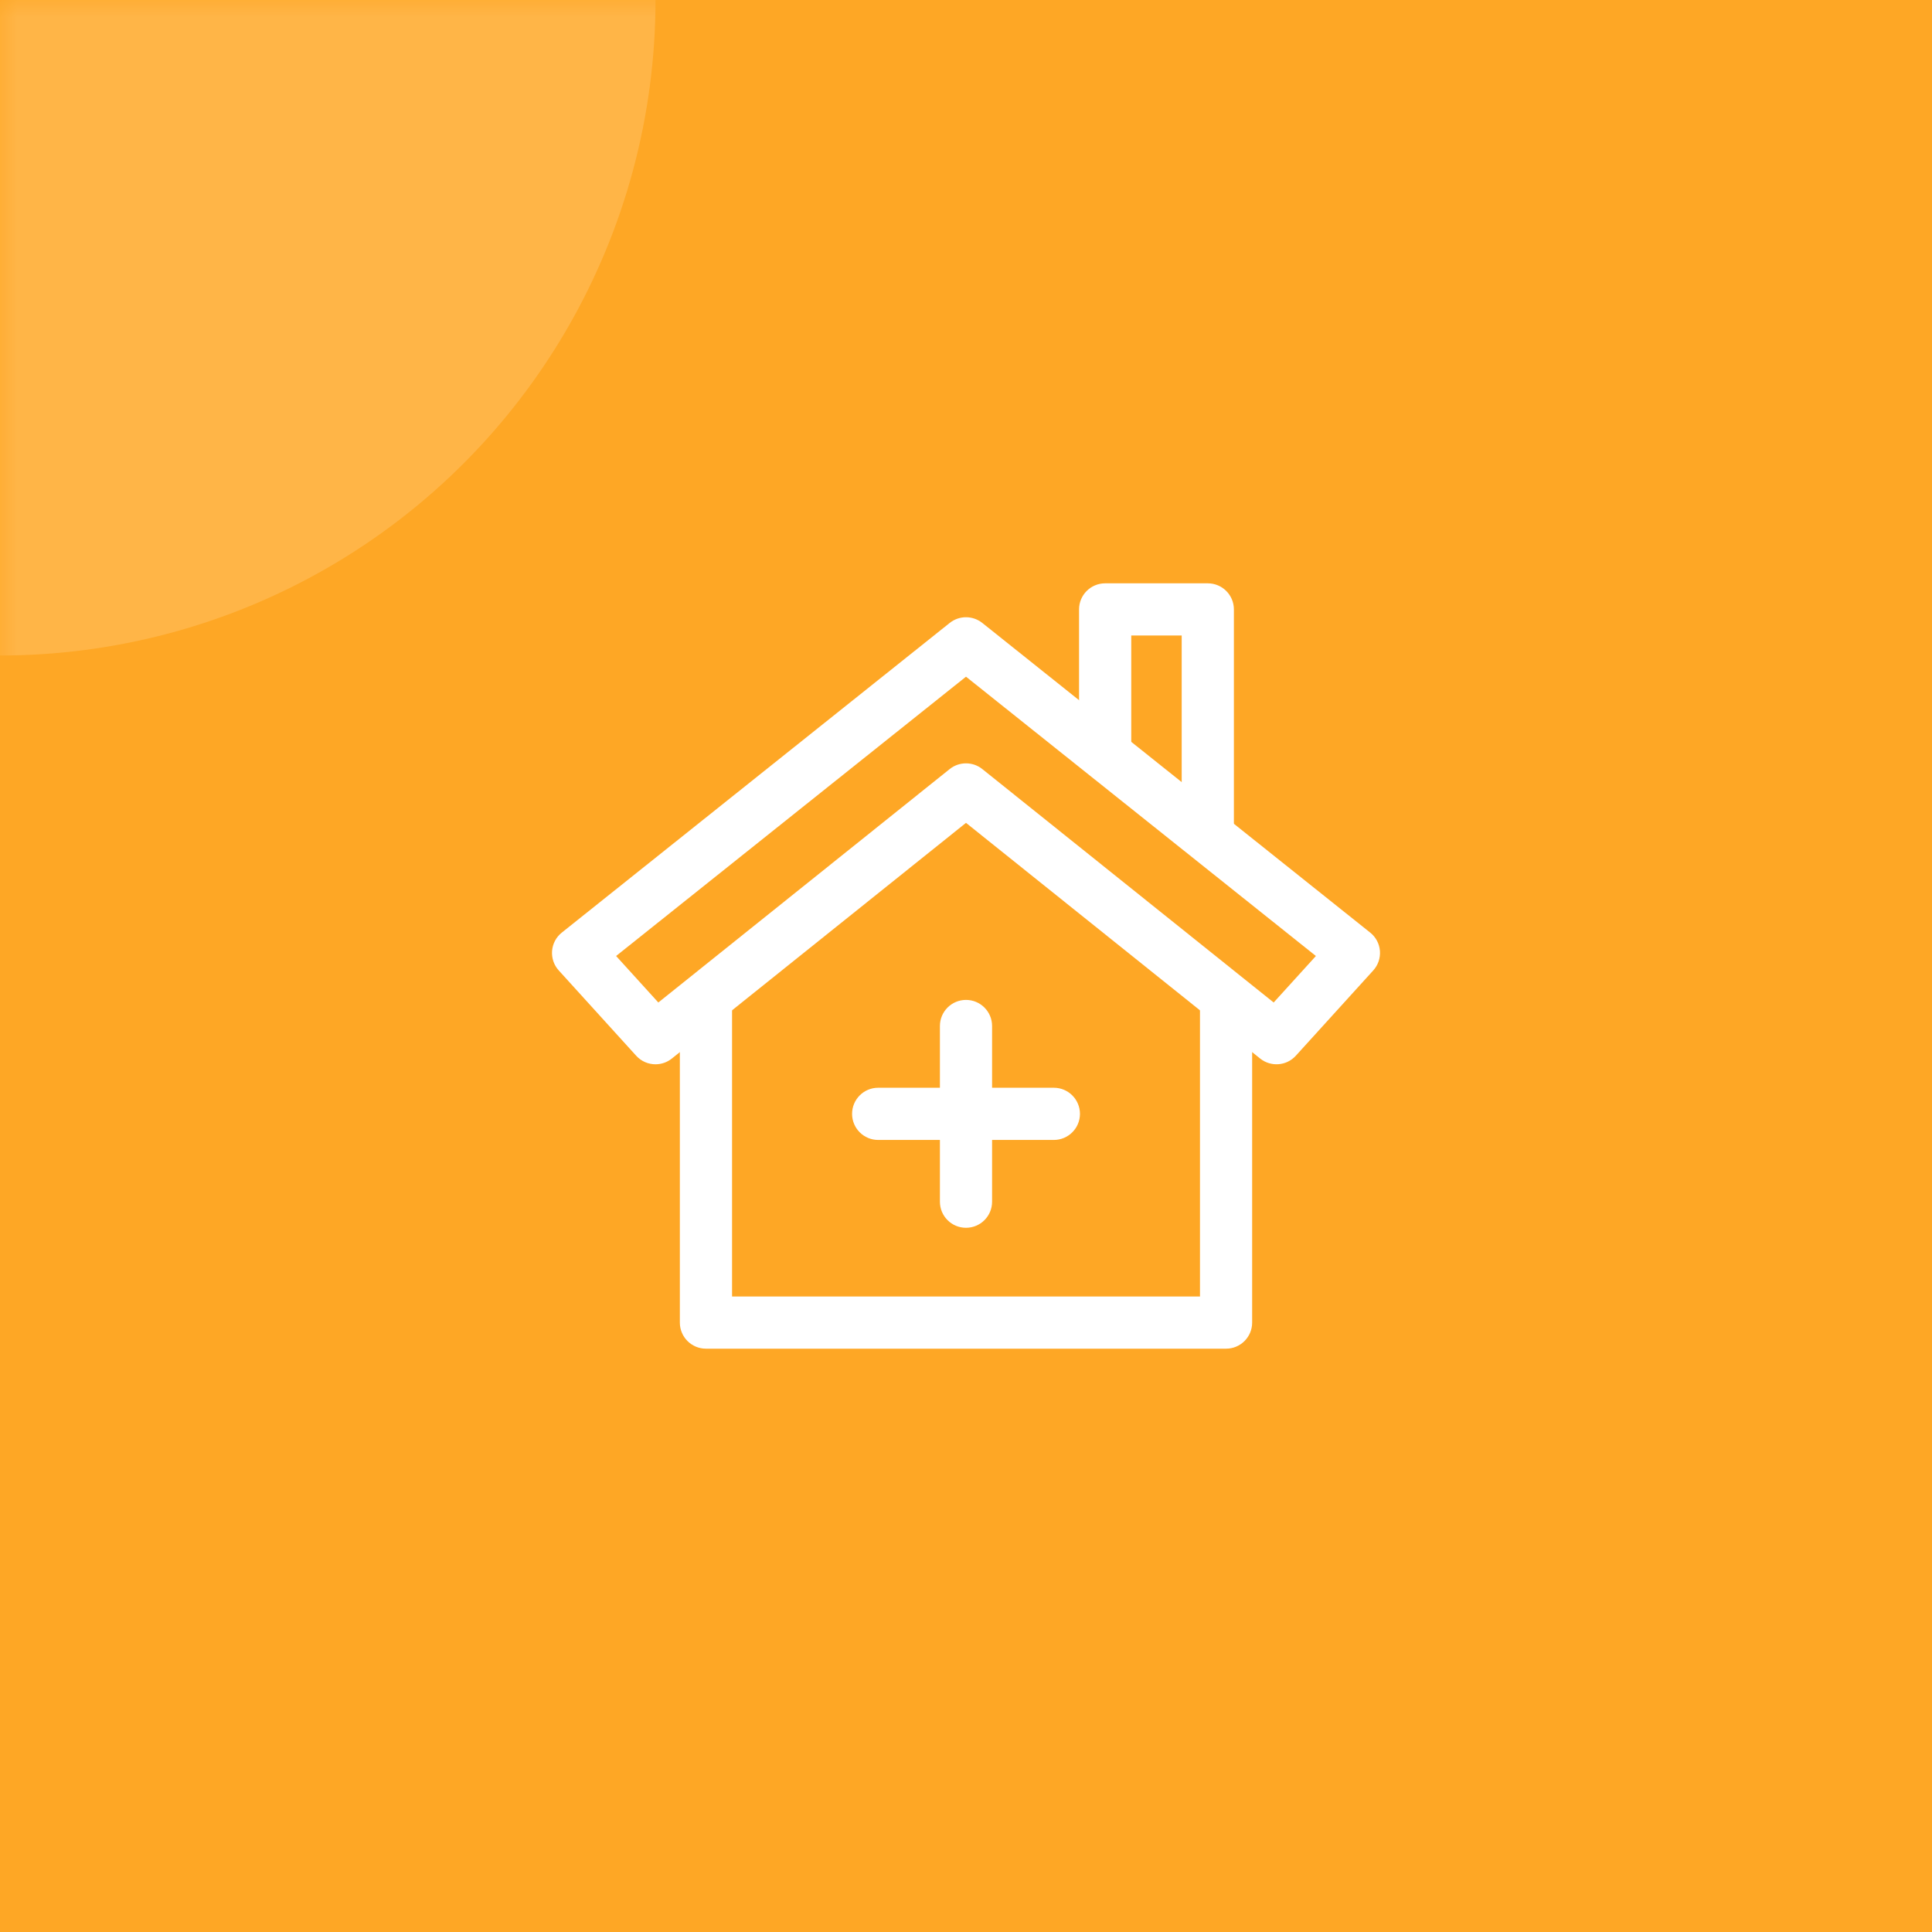 <svg width="56" height="56" viewBox="0 0 56 56" fill="none" xmlns="http://www.w3.org/2000/svg">
<rect width="56" height="56" fill="#FEA725"/>
<mask id="mask0_98_8" style="mask-type:alpha" maskUnits="userSpaceOnUse" x="0" y="0" width="56" height="56">
<rect width="56" height="56" fill="#4485FD"/>
</mask>
<g mask="url(#mask0_98_8)">
<circle r="19" fill="#FFB547"/>
</g>
<g clip-path="url(#clip0_98_8)">
<path d="M34.782 28.983V37.58H21.219V28.807H19.706V38.336C19.706 38.754 20.045 39.092 20.462 39.092H35.538C35.956 39.092 36.294 38.754 36.294 38.336V28.983H34.782Z" fill="white"/>
<path d="M39.998 27.561C39.981 27.353 39.879 27.161 39.715 27.031L28.472 18.056C28.195 17.836 27.804 17.836 27.528 18.056L16.285 27.031C16.121 27.161 16.019 27.353 16.002 27.561C15.986 27.77 16.056 27.976 16.197 28.13L18.44 30.601C18.589 30.765 18.794 30.849 19 30.849C19.166 30.849 19.334 30.794 19.473 30.683L28 23.851L36.527 30.683C36.839 30.932 37.291 30.897 37.56 30.601L39.803 28.13C39.944 27.976 40.014 27.77 39.998 27.561ZM36.918 29.058L28.473 22.292C28.335 22.181 28.168 22.126 28 22.126C27.833 22.126 27.665 22.181 27.527 22.292L19.082 29.058L17.858 27.71L28 19.614L38.142 27.71L36.918 29.058Z" fill="white"/>
<path d="M35.008 16.908H32.033C31.616 16.908 31.277 17.246 31.277 17.664V21.95H32.79V18.42H34.252V24.219H35.765V17.664C35.765 17.246 35.426 16.908 35.008 16.908Z" fill="white"/>
<path d="M28 28.983C27.582 28.983 27.244 29.322 27.244 29.739V34.832C27.244 35.25 27.582 35.588 28 35.588C28.418 35.588 28.756 35.25 28.756 34.832V29.739C28.756 29.322 28.418 28.983 28 28.983Z" fill="white"/>
<path d="M30.546 31.529H25.454C25.036 31.529 24.698 31.868 24.698 32.286C24.698 32.703 25.036 33.042 25.454 33.042H30.546C30.964 33.042 31.303 32.703 31.303 32.286C31.303 31.868 30.964 31.529 30.546 31.529Z" fill="white"/>
</g>
<defs>
<clipPath id="clip0_98_8">
<rect width="24" height="24" fill="white" transform="translate(16 16)"/>
</clipPath>
</defs>
</svg>
